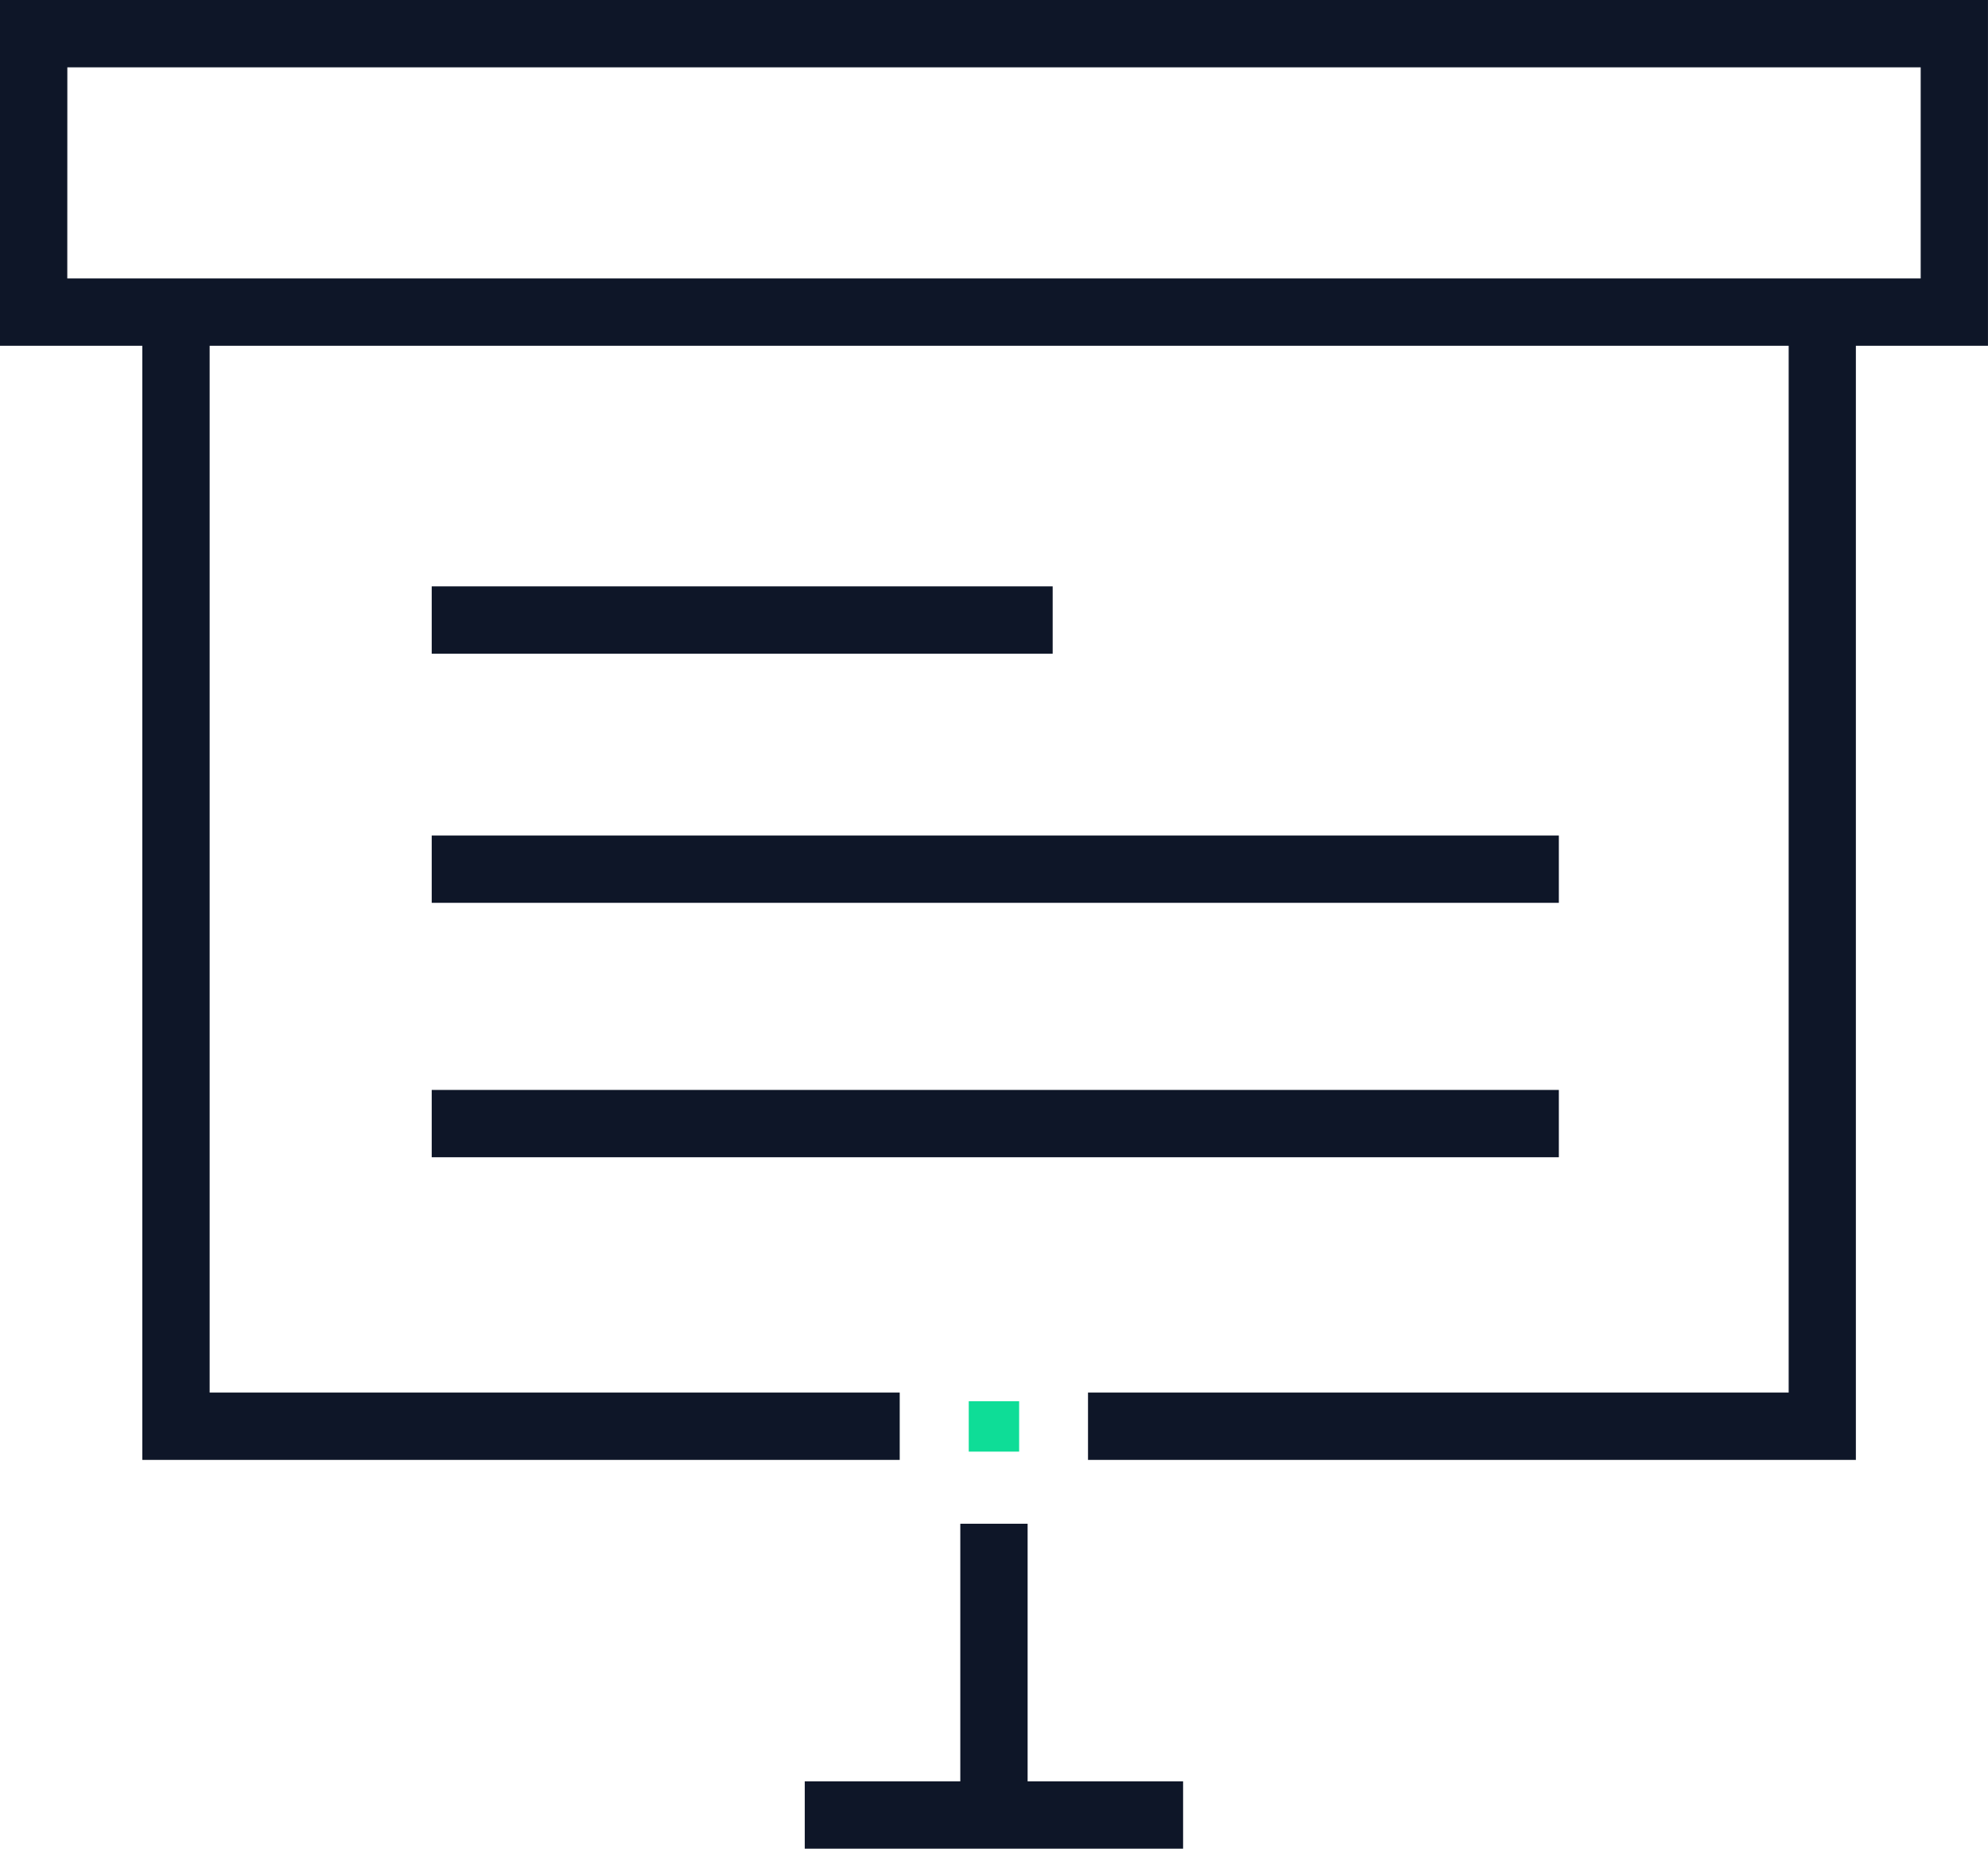 <svg xmlns="http://www.w3.org/2000/svg" width="71.5" height="66.485" viewBox="0 0 71.5 66.485">
  <g id="Grupo_1684" data-name="Grupo 1684" transform="translate(-3105.721 -2276.415)">
    <path id="Caminho_13835" data-name="Caminho 13835" d="M3177.22,2288.85h-71.5v-12.435h71.5Zm-69.079-2.422H3174.8v-7.592h-66.657Z" fill="#0e1628"/>
    <rect id="Retângulo_967" data-name="Retângulo 967" width="22.333" height="2.421" transform="translate(3121.248 2297.502)" fill="#0e1628"/>
    <rect id="Retângulo_968" data-name="Retângulo 968" width="40.538" height="2.421" transform="translate(3121.248 2306.462)" fill="#0e1628"/>
    <rect id="Retângulo_969" data-name="Retângulo 969" width="40.538" height="2.421" transform="translate(3121.248 2315.612)" fill="#0e1628"/>
    <rect id="Retângulo_970" data-name="Retângulo 970" width="2.421" height="10.476" transform="translate(3140.259 2331.213)" fill="#0e1628"/>
    <rect id="Retângulo_971" data-name="Retângulo 971" width="13.607" height="2.421" transform="translate(3134.665 2340.478)" fill="#0e1628"/>
    <g id="Grupo_1683" data-name="Grupo 1683" transform="translate(3110.84 2287.639)">
      <path id="Caminho_13836" data-name="Caminho 13836" d="M3136.131,2322.225h-24.819v-38.857h-2.421v41.279h27.24Z" transform="translate(-3108.891 -2283.368)" fill="#0e1628"/>
      <path id="Caminho_13837" data-name="Caminho 13837" d="M3155.159,2283.368v38.857h-25.2v2.421h27.617v-41.279Z" transform="translate(-3095.947 -2283.368)" fill="#0e1628"/>
    </g>
    <rect id="Retângulo_972" data-name="Retângulo 972" width="1.812" height="1.812" transform="translate(3140.563 2326.807)" fill="#0edd97"/>
  </g>
</svg>
